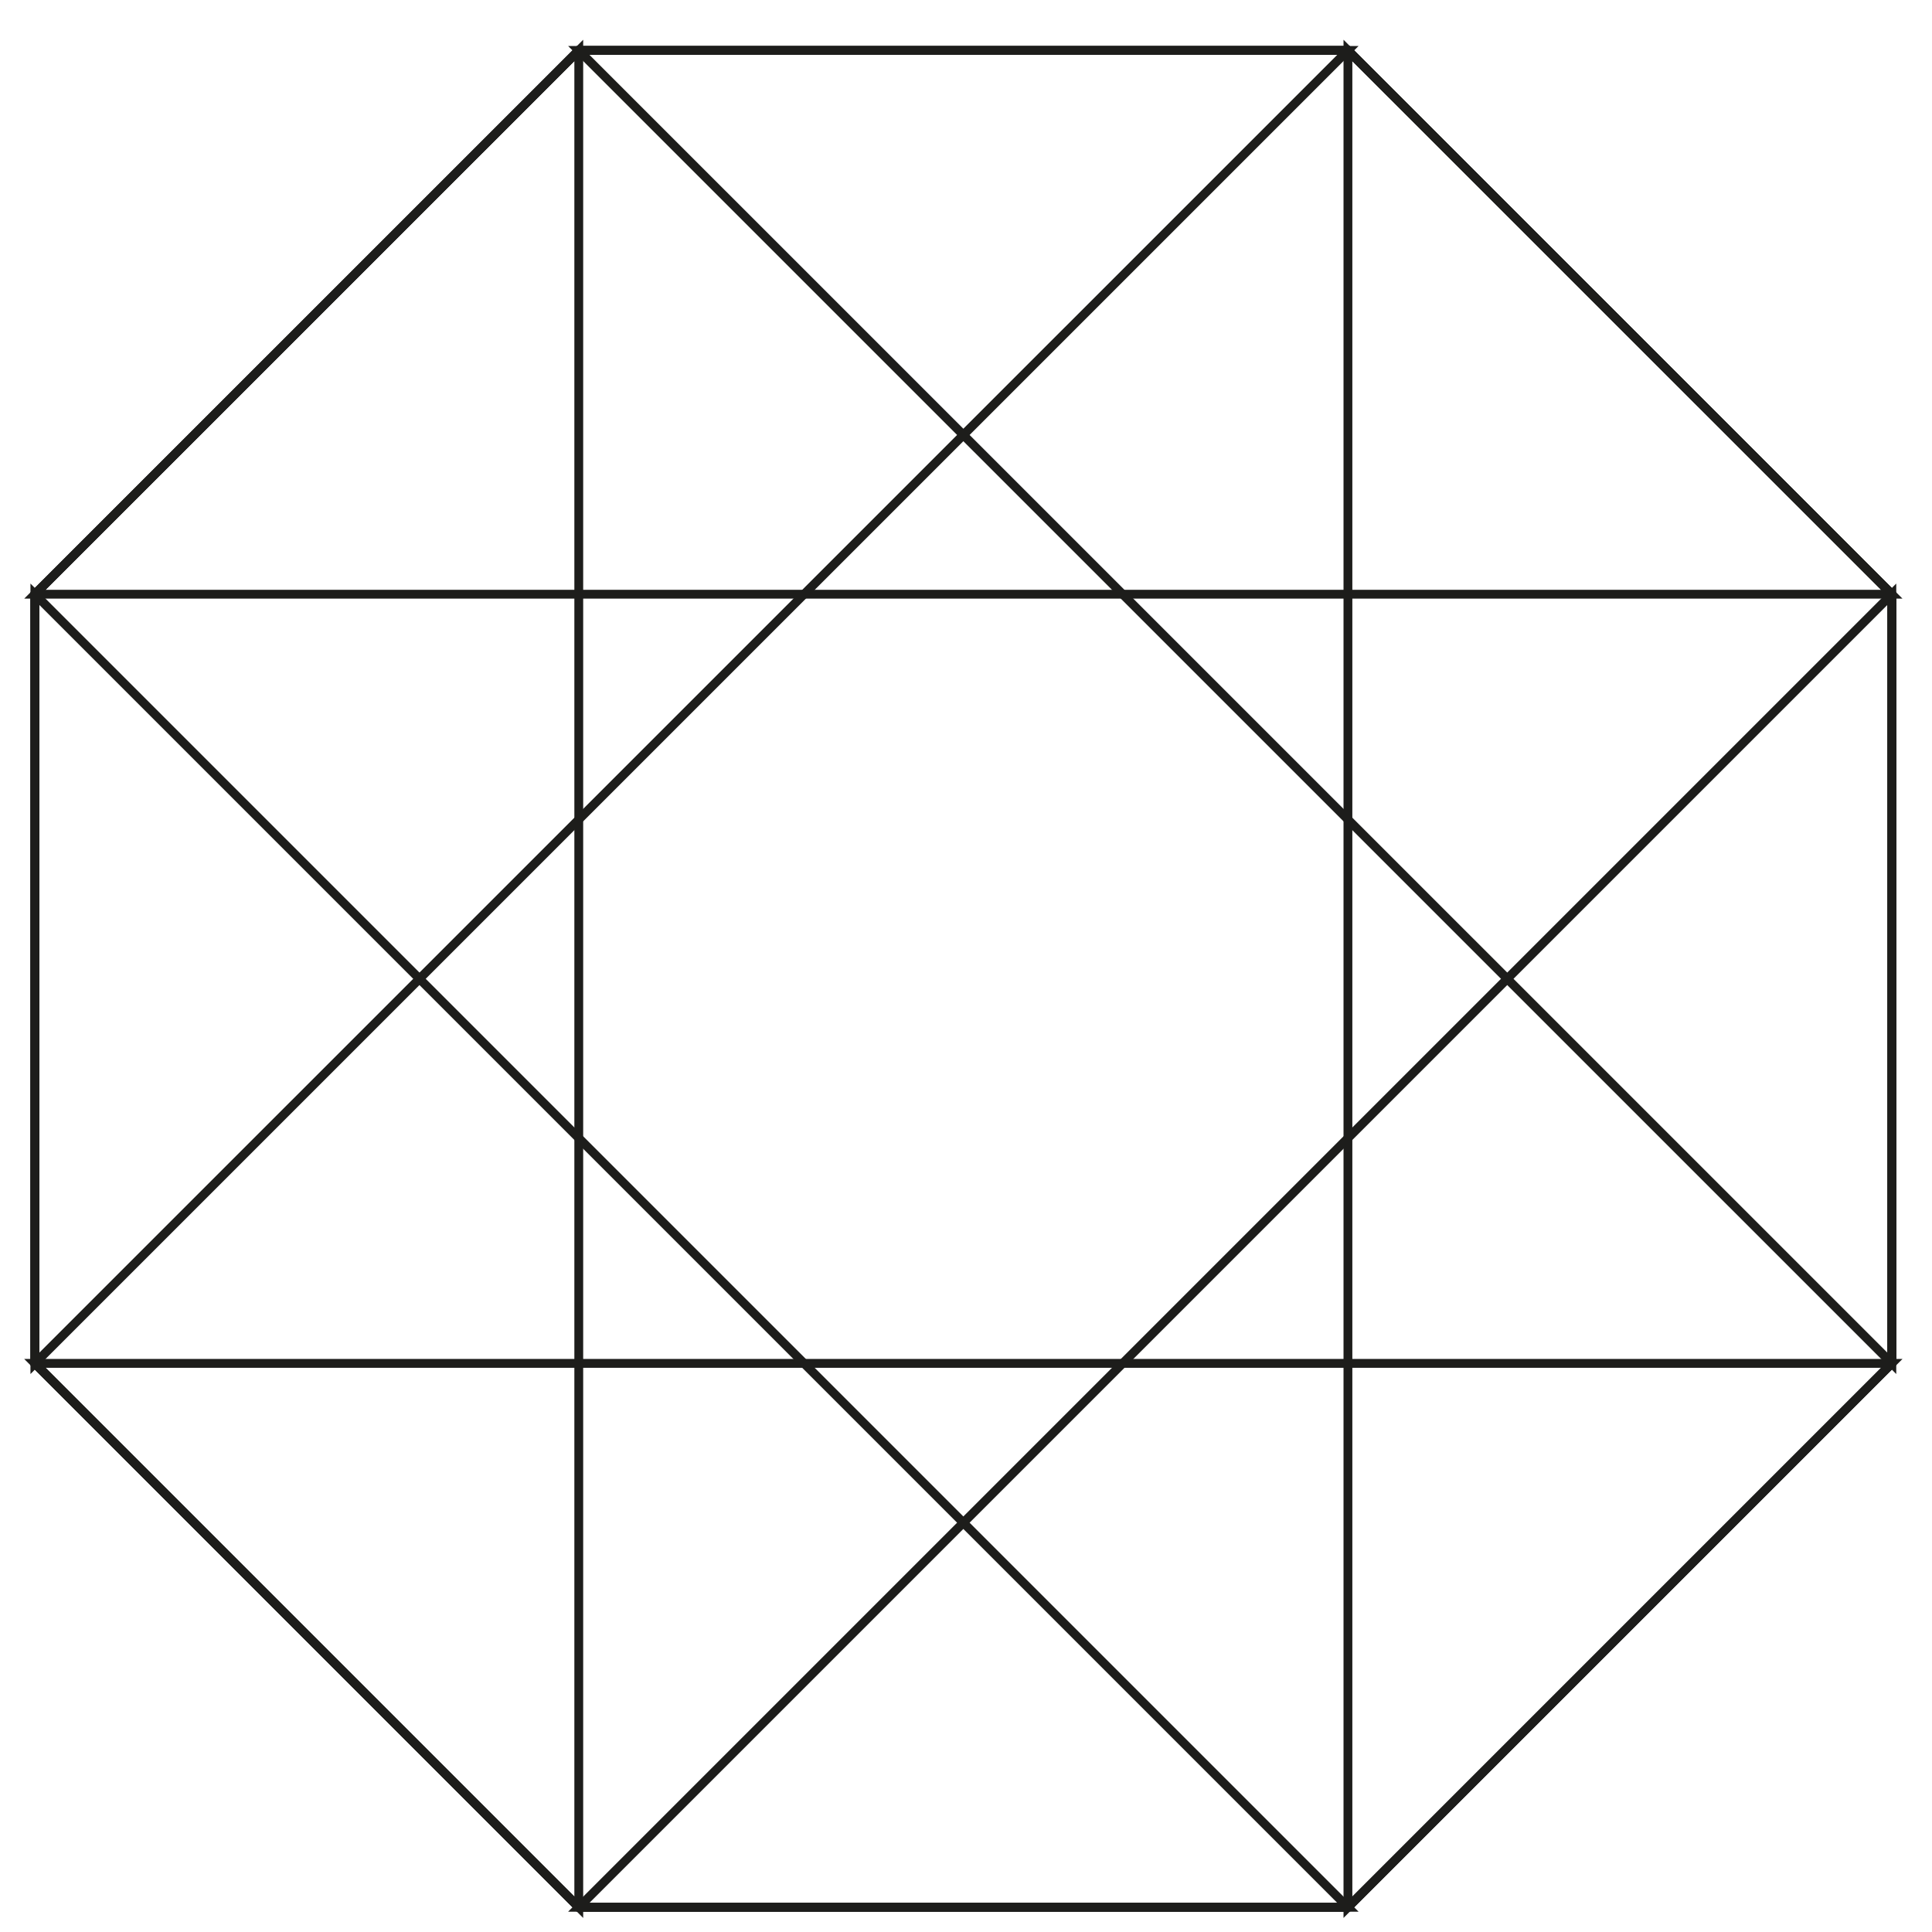 <svg id="ab19e77f-6dc1-4949-a609-f9888bc57eb5" data-name="Capa 1" xmlns="http://www.w3.org/2000/svg" viewBox="0 0 218.88 218.88"><defs><style>.add6bb0e-fb7e-4a23-9373-abe105349e73{fill:none;stroke:#1d1d1b;stroke-miterlimit:10;}</style></defs><title>Logo_dTeilorg_SoloIcono_SinColor</title><polygon id="a6a2ea9b-0736-4ce8-a6ac-eb31edd69120" data-name="9" class="add6bb0e-fb7e-4a23-9373-abe105349e73" points="152.71 5.71 214.33 67.32 214.33 154.46 152.71 216.08 152.71 5.71"/><polygon id="bc21be32-da13-406a-b07a-74c69793d976" data-name="8" class="add6bb0e-fb7e-4a23-9373-abe105349e73" points="3.95 67.32 214.33 67.32 152.71 5.71 65.57 5.71 3.95 67.32"/><polygon id="e7edfc5b-a168-46ca-a996-30a9858af7d6" data-name="7" class="add6bb0e-fb7e-4a23-9373-abe105349e73" points="65.57 216.08 3.95 154.46 3.95 67.32 65.57 5.71 65.57 216.08"/><polygon id="a2a6e97d-0de9-4980-a8d2-383e51d7e554" data-name="6" class="add6bb0e-fb7e-4a23-9373-abe105349e73" points="214.33 154.46 152.71 216.08 65.57 216.08 3.95 154.46 214.33 154.46"/><polygon id="abf3829e-6981-4fb4-97f4-e3db7a73c4b1" data-name="4" class="add6bb0e-fb7e-4a23-9373-abe105349e73" points="214.33 67.32 214.33 154.46 152.71 216.08 65.57 216.08 214.33 67.32"/><polygon id="b18dc88f-6f3d-4890-a188-5bfaad36080f" data-name="3" class="add6bb0e-fb7e-4a23-9373-abe105349e73" points="152.71 216.08 65.57 216.08 3.95 154.46 3.95 67.32 152.71 216.08"/><polygon id="b8529fca-0463-41fd-a026-deb144e682e9" data-name="2" class="add6bb0e-fb7e-4a23-9373-abe105349e73" points="65.57 5.71 152.71 5.71 214.33 67.32 214.33 154.46 65.57 5.71"/><polygon id="be5dd68f-9d8b-41ef-ab0e-3e2a40bff511" data-name="1" class="add6bb0e-fb7e-4a23-9373-abe105349e73" points="3.95 154.46 152.71 5.71 65.57 5.71 3.95 67.32 3.95 154.46"/></svg>